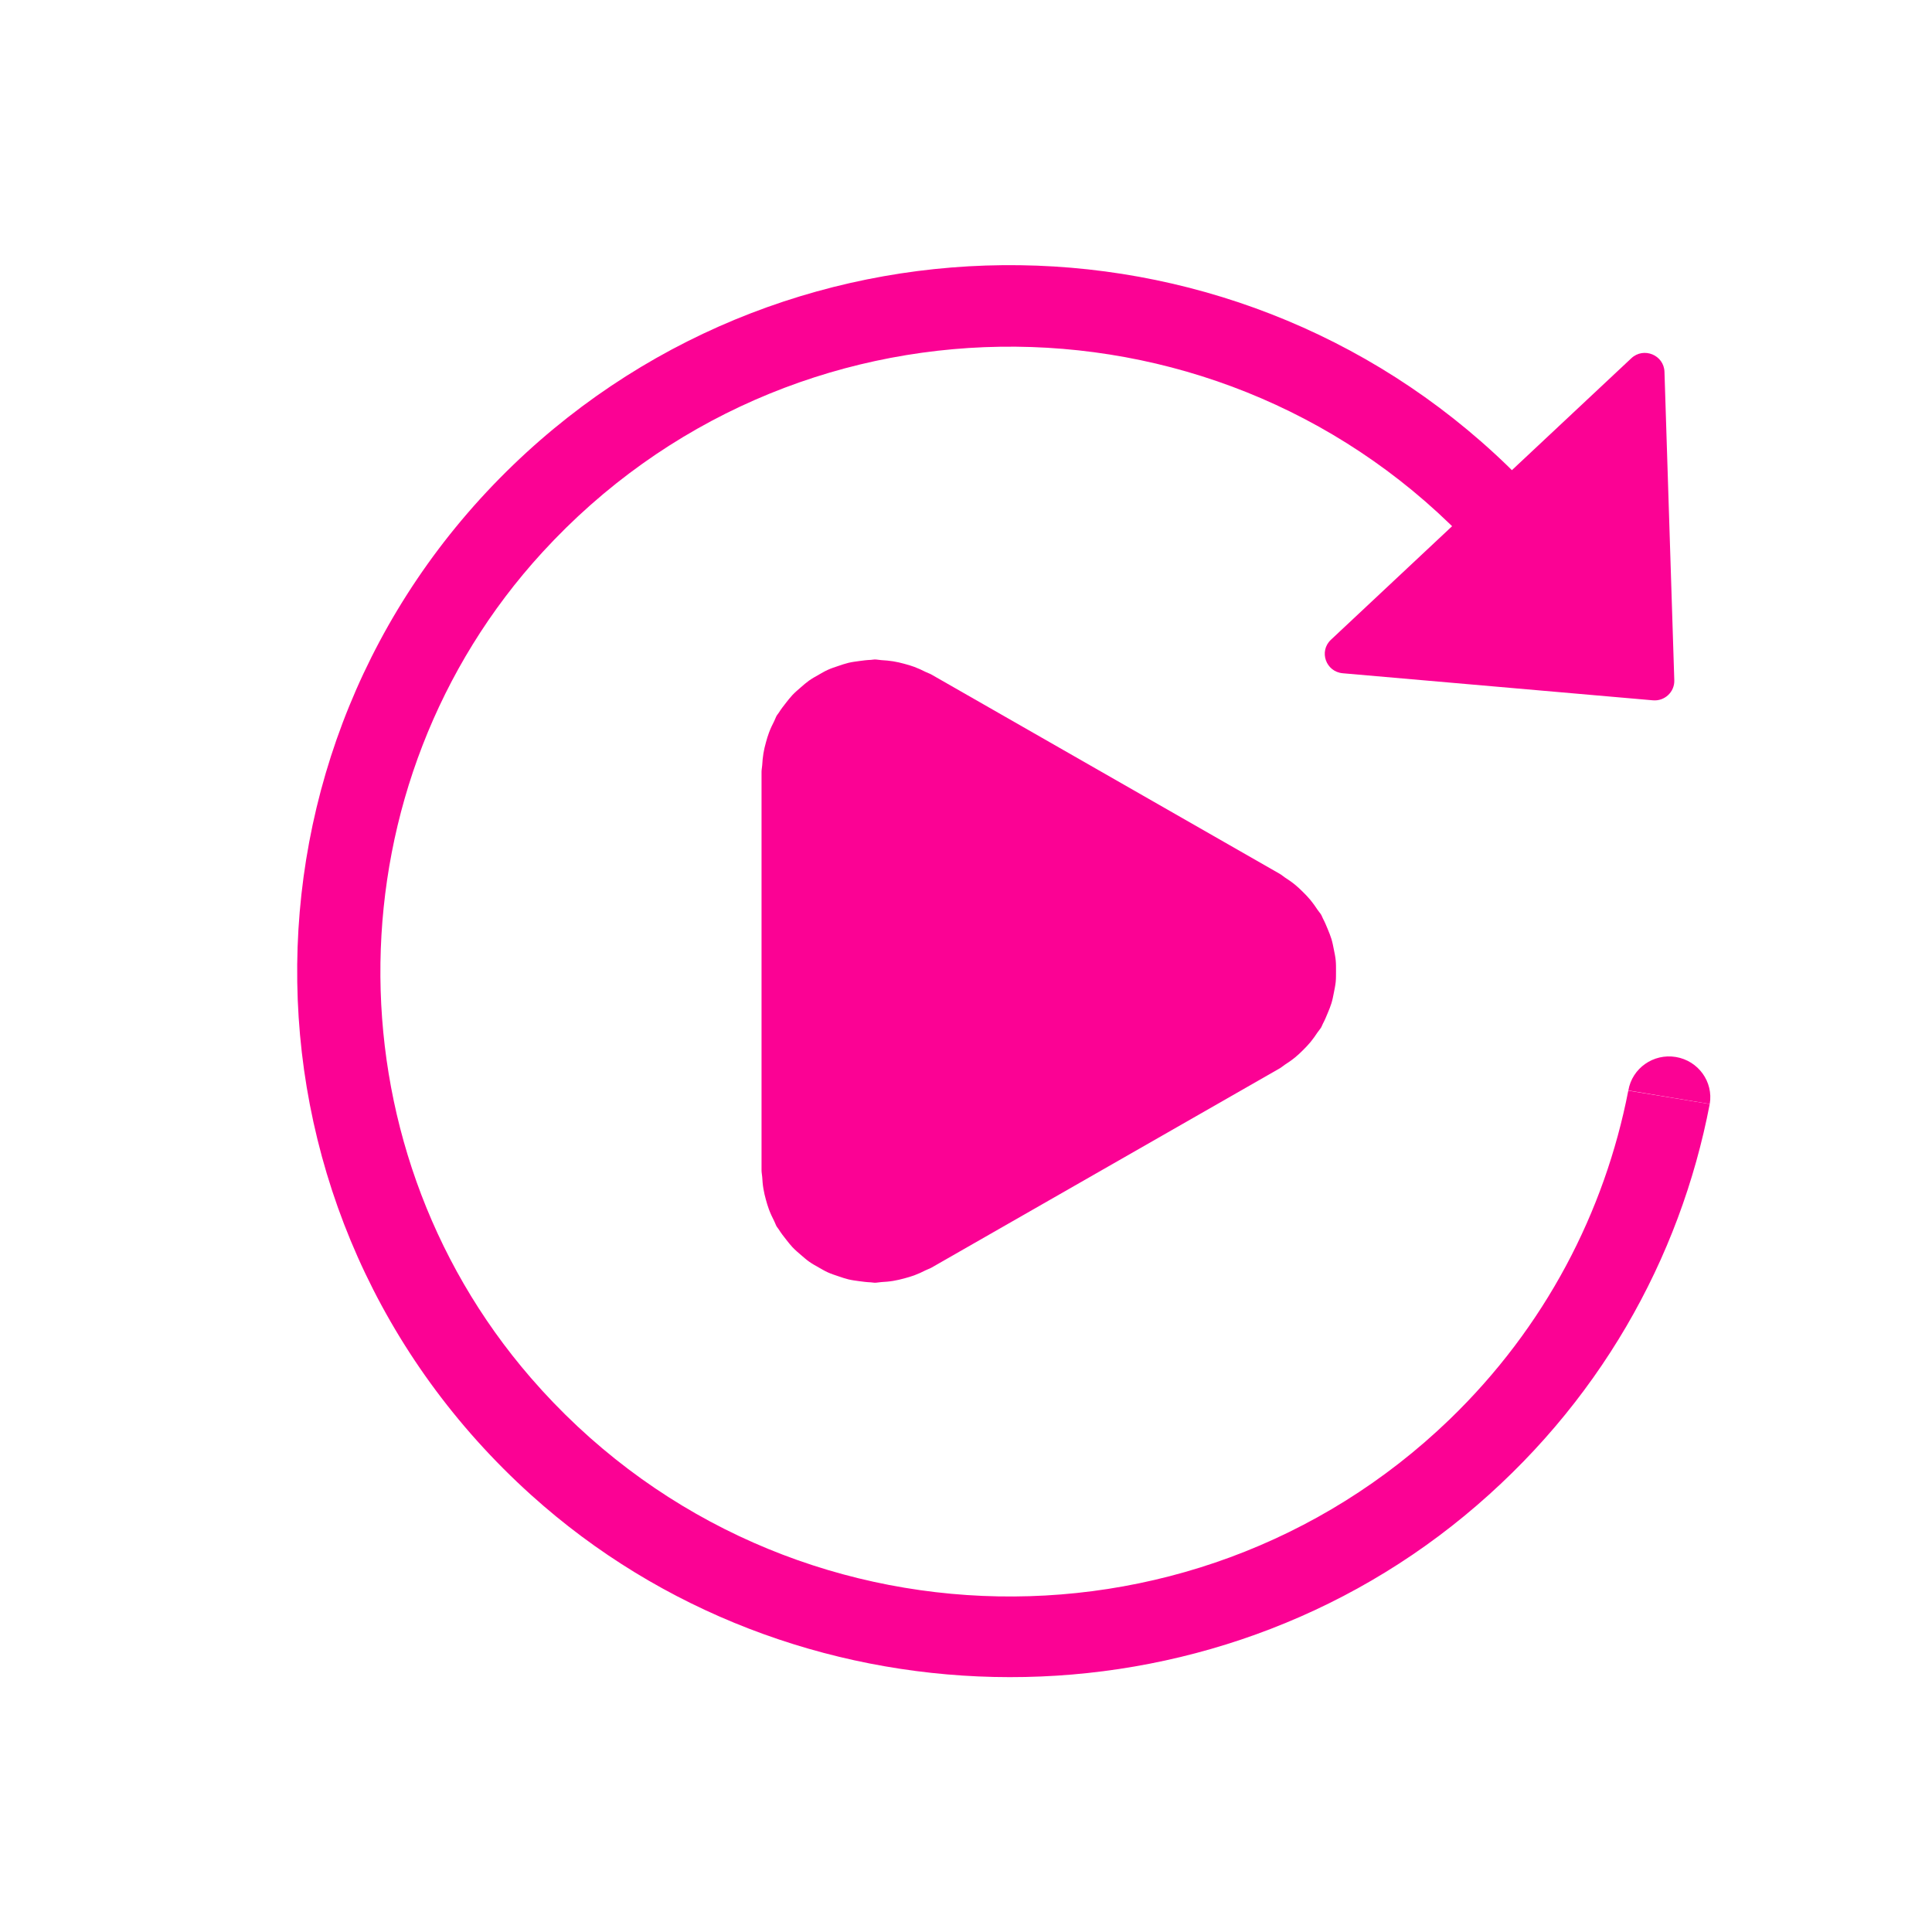 <svg xmlns="http://www.w3.org/2000/svg" xmlns:xlink="http://www.w3.org/1999/xlink" width="1024" zoomAndPan="magnify" viewBox="0 0 768 768" height="1024" preserveAspectRatio="xMidYMid meet" version="1.0"><path fill="#fb0294" d="M 533.758 267.629 L 657.062 278.387 C 661.727 278.797 665.707 275.066 665.559 270.43 L 661.652 147.789 C 661.43 141.121 653.371 137.82 648.477 142.41 L 529.074 254.301 C 524.176 258.887 527.043 267.039 533.758 267.629 Z M 533.758 267.629 " fill-opacity="1" fill-rule="nonzero"/><path fill="#fb0294" d="M 582.164 602.547 C 635.434 558.645 667.871 500.348 679.645 438.863 L 647.27 433.547 C 637.91 481.668 614.281 527.555 576.16 564.316 C 473.141 663.613 306.051 657.449 210.996 547.691 C 129.539 453.645 131.547 311.27 215.625 219.531 C 313.738 112.453 480.945 110.914 581.117 213.043 L 604.562 190.441 C 495.484 79.258 316.117 76.766 203.938 184.887 C 87.52 297.102 89.211 484.352 211.176 594.32 C 314.598 687.555 474.684 691.141 582.164 602.547 Z M 582.164 602.547 " fill-opacity="1" fill-rule="nonzero"/><path fill="#fb0294" d="M 666.18 420.168 C 657.246 418.68 648.781 424.645 647.293 433.473 L 679.652 438.848 C 681.145 430.035 675.117 421.668 666.18 420.168 Z M 666.18 420.168 " fill-opacity="1" fill-rule="nonzero"/><path fill="#fb0294" d="M 529.285 398.754 C 529.699 397.402 529.953 396.02 530.227 394.637 C 530.512 393.188 530.82 391.75 530.969 390.297 C 531.105 388.883 531.074 387.465 531.086 386.039 C 531.086 384.613 531.105 383.199 530.969 381.781 C 530.828 380.324 530.523 378.887 530.227 377.445 C 529.949 376.059 529.695 374.676 529.285 373.324 C 528.883 371.984 528.336 370.672 527.797 369.352 C 527.203 367.906 526.613 366.488 525.871 365.105 C 525.625 364.645 525.5 364.164 525.234 363.711 C 524.789 362.945 524.188 362.328 523.699 361.594 C 522.836 360.293 521.953 359.023 520.953 357.809 C 519.98 356.633 518.941 355.555 517.863 354.496 C 516.891 353.543 515.918 352.609 514.852 351.73 C 513.508 350.629 512.113 349.676 510.664 348.742 C 509.996 348.312 509.449 347.781 508.75 347.379 L 370.246 268.133 C 369.512 267.711 368.73 267.504 367.992 267.125 C 366.512 266.379 365.02 265.68 363.445 265.094 C 362.113 264.598 360.77 264.215 359.414 263.855 C 357.973 263.469 356.547 263.121 355.055 262.883 C 353.48 262.621 351.926 262.504 350.34 262.41 C 349.465 262.355 348.617 262.148 347.73 262.148 C 347.199 262.148 346.715 262.285 346.195 262.309 C 344.641 262.359 343.109 262.559 341.574 262.77 C 340.125 262.969 338.688 263.148 337.281 263.484 C 335.949 263.797 334.672 264.25 333.367 264.688 C 331.898 265.18 330.426 265.648 329.031 266.289 C 327.805 266.844 326.66 267.535 325.488 268.195 C 324.156 268.949 322.824 269.684 321.586 270.562 C 320.477 271.352 319.445 272.262 318.41 273.164 C 317.25 274.168 316.082 275.152 315.027 276.266 C 314.141 277.199 313.344 278.234 312.543 279.25 C 311.488 280.57 310.469 281.902 309.57 283.34 C 309.328 283.738 308.988 284.055 308.758 284.461 C 308.355 285.156 308.145 285.91 307.777 286.613 C 307.004 288.125 306.277 289.629 305.684 291.238 C 305.195 292.535 304.816 293.836 304.457 295.16 C 304.062 296.605 303.703 298.043 303.465 299.527 C 303.211 301.082 303.082 302.621 302.988 304.184 C 302.934 305.055 302.723 305.883 302.723 306.773 L 302.723 465.281 C 302.723 466.172 302.934 467 302.988 467.867 C 303.082 469.43 303.199 470.973 303.465 472.523 C 303.707 474.027 304.066 475.457 304.457 476.895 C 304.816 478.215 305.199 479.516 305.684 480.816 C 306.285 482.422 307.004 483.93 307.777 485.441 C 308.137 486.156 308.352 486.898 308.758 487.594 C 309.004 488 309.332 488.316 309.57 488.715 C 310.469 490.152 311.488 491.48 312.543 492.801 C 313.355 493.828 314.141 494.855 315.027 495.789 C 316.082 496.902 317.25 497.898 318.41 498.891 C 319.457 499.781 320.477 500.707 321.586 501.492 C 322.82 502.371 324.152 503.105 325.488 503.859 C 326.66 504.52 327.805 505.211 329.031 505.766 C 330.426 506.402 331.898 506.879 333.367 507.367 C 334.668 507.809 335.945 508.258 337.281 508.574 C 338.688 508.91 340.125 509.09 341.574 509.289 C 343.117 509.496 344.641 509.699 346.195 509.75 C 346.715 509.773 347.199 509.91 347.73 509.91 C 348.625 509.91 349.465 509.703 350.34 509.648 C 351.914 509.562 353.48 509.441 355.055 509.176 C 356.547 508.934 357.973 508.578 359.414 508.199 C 360.766 507.832 362.109 507.457 363.445 506.965 C 365.02 506.379 366.512 505.688 367.992 504.934 C 368.73 504.555 369.512 504.348 370.246 503.926 L 508.746 424.664 C 509.445 424.266 509.992 423.73 510.66 423.301 C 512.098 422.379 513.504 421.41 514.848 420.312 C 515.914 419.445 516.891 418.512 517.859 417.547 C 518.938 416.488 519.977 415.406 520.949 414.234 C 521.953 413.02 522.832 411.75 523.695 410.449 C 524.184 409.715 524.785 409.109 525.23 408.332 C 525.496 407.879 525.621 407.402 525.867 406.938 C 526.609 405.555 527.207 404.137 527.793 402.691 C 528.336 401.387 528.883 400.086 529.285 398.754 Z M 529.285 398.754 " fill-opacity="1" fill-rule="nonzero"/></svg>